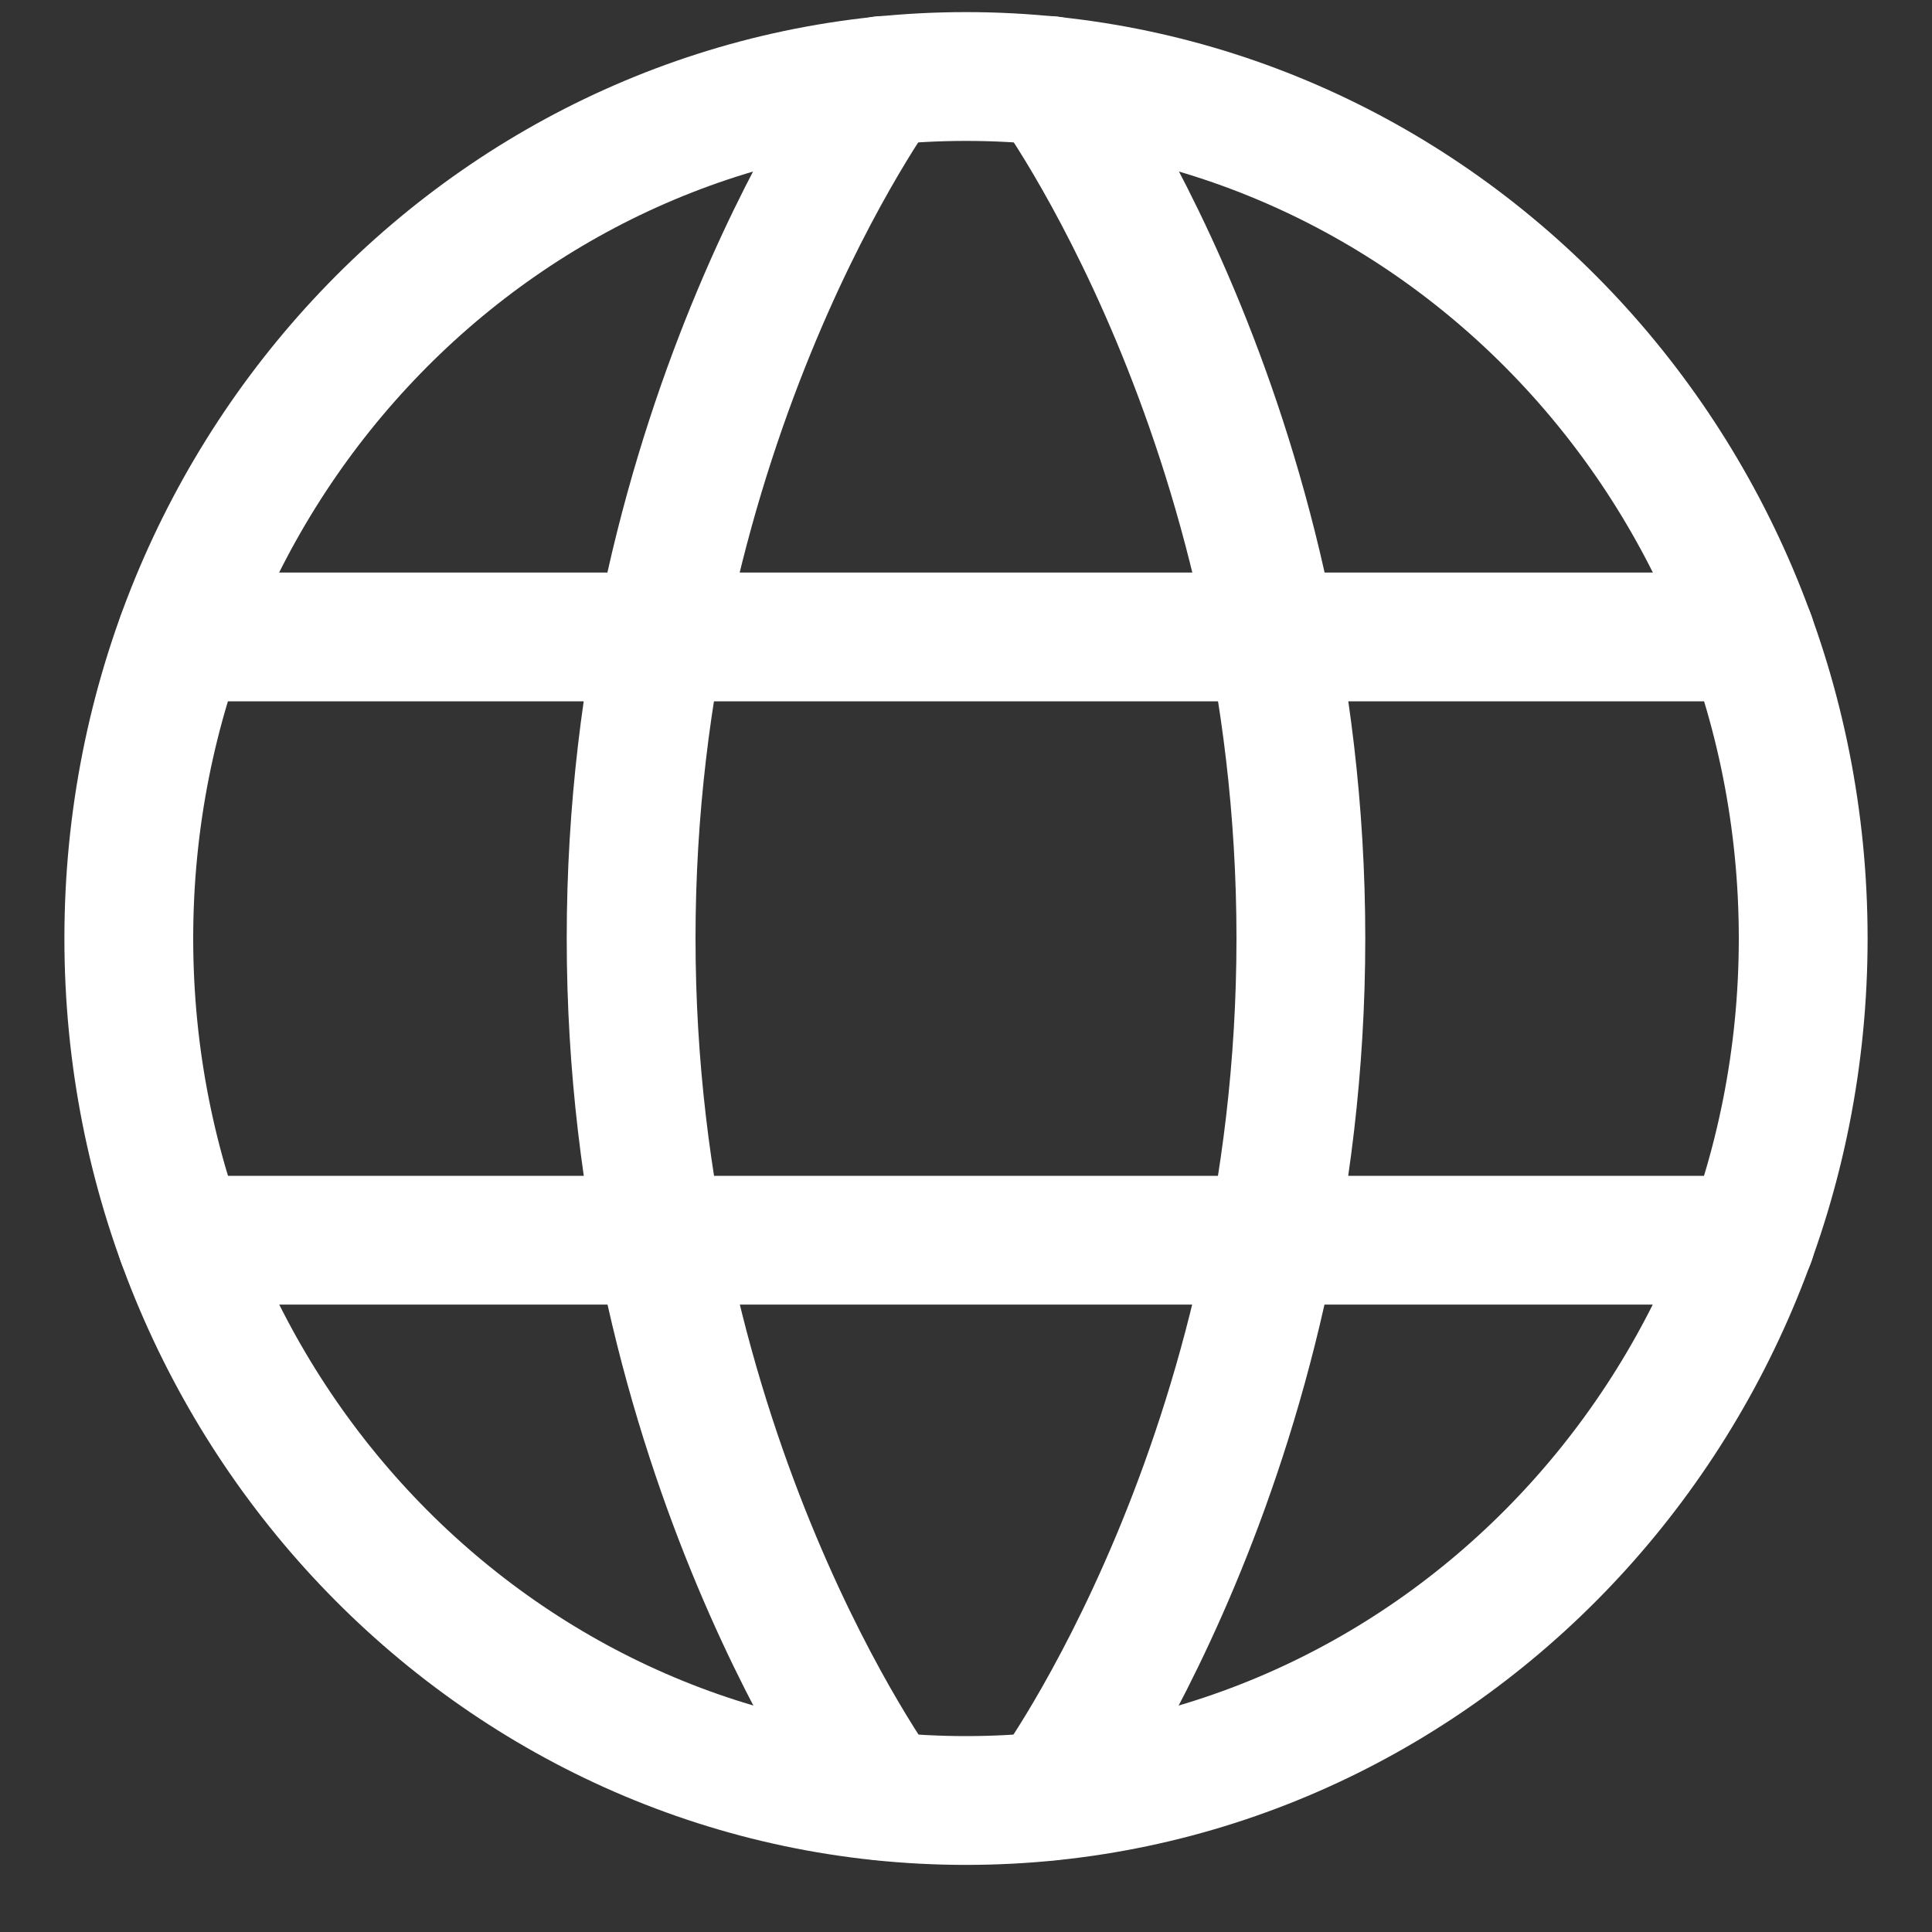 <svg width="15" height="15" viewBox="0 0 15 15" fill="none" xmlns="http://www.w3.org/2000/svg">
<rect x="0" y="0" width="15" height="15" fill="#333333" stroke="none"/>
<path d="M1 7.286C1 10.982 3.91 13.979 7.5 13.979C11.09 13.979 14 10.982 14 7.286C14 3.59 11.09 0.594 7.5 0.594C3.91 0.594 1 3.59 1 7.286Z" stroke="white" stroke-linecap="round" stroke-linejoin="round"/>
<path d="M8.15 0.625C8.15 0.625 10.1 3.269 10.1 7.285C10.1 11.3 8.15 13.944 8.15 13.944" stroke="white" stroke-linecap="round" stroke-linejoin="round"/>
<path d="M6.85 13.944C6.85 13.944 4.9 11.3 4.9 7.285C4.9 3.269 6.85 0.625 6.85 0.625" stroke="white" stroke-linecap="round" stroke-linejoin="round"/>
<path d="M1.41 9.629H13.592" stroke="white" stroke-linecap="round" stroke-linejoin="round"/>
<path d="M1.41 4.945H13.592" stroke="white" stroke-linecap="round" stroke-linejoin="round"/>
</svg>
